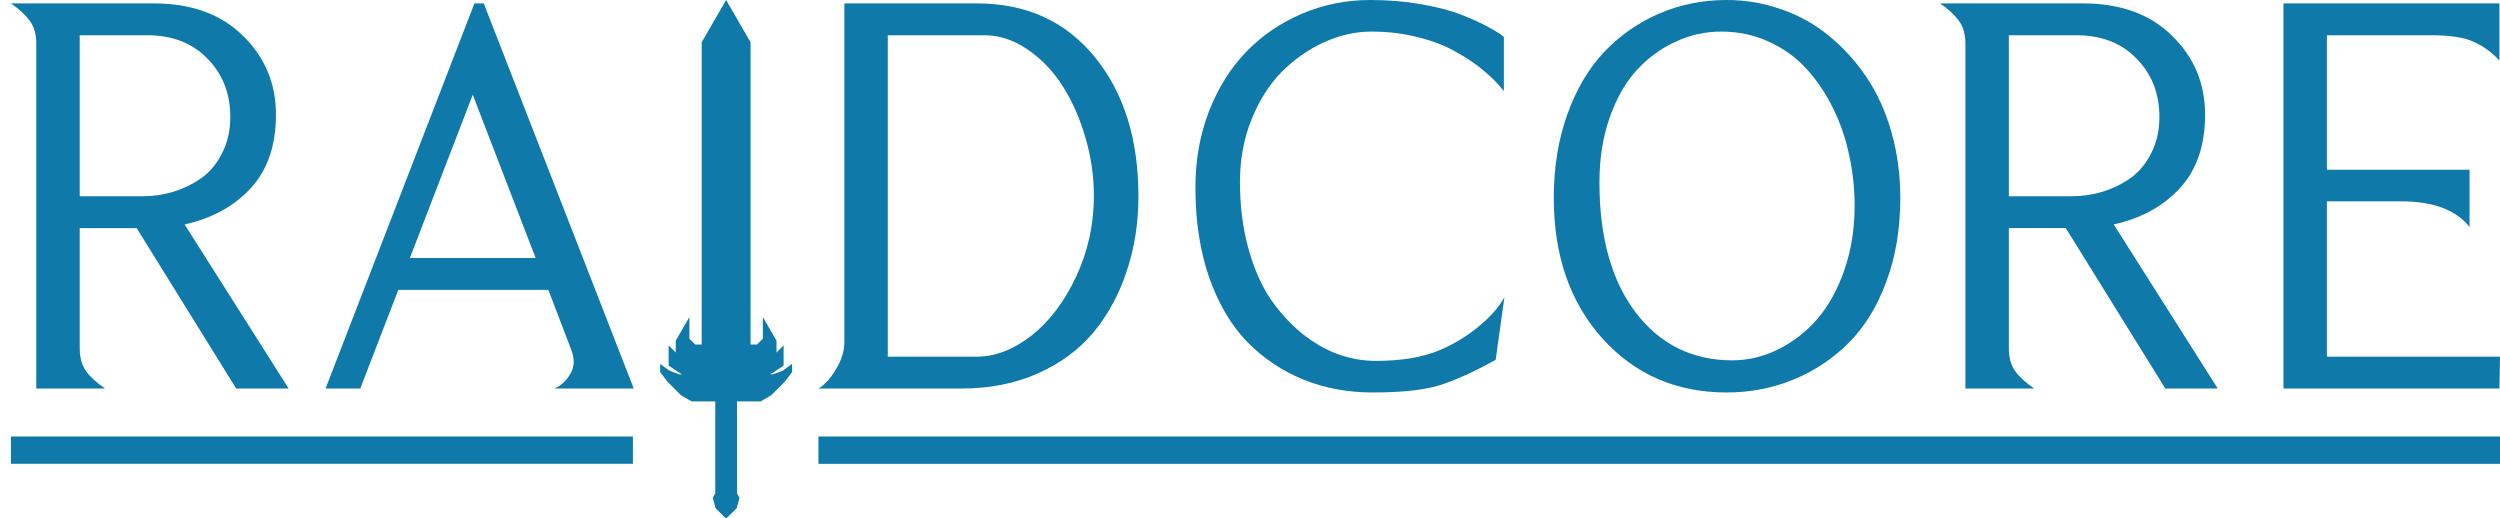 <?xml version="1.0" encoding="UTF-8" standalone="no"?>
<!-- Created with Inkscape (http://www.inkscape.org/) -->

<svg
   width="229.099mm"
   height="47.449mm"
   viewBox="0 0 229.099 47.449"
   version="1.1"
   id="svg5"
   xmlns="http://www.w3.org/2000/svg"
   xmlns:svg="http://www.w3.org/2000/svg">
  <defs
     id="defs2" />
  <g
     id="layer1"
     style="fill:#000000">
    <g
       aria-label="DCORE"
       id="text4816-7"
       style="font-size:52.917px;line-height:1.25;font-family:Menomonia;-inkscape-font-specification:Menomonia;text-decoration:underline;text-decoration-line:underline;fill:#0F79AA;stroke-width:0.265">
      <path
         d="m 75,35.605 q 0.853,-0.491 1.602,-1.757 0.775,-1.266 0.775,-2.48 V 0.31 h 12.118 q 6.821,0 10.826,4.909 4.005,4.909 4.005,12.764 0,3.643 -1.059,6.821 -1.034,3.178 -3.023,5.607 -1.99,2.403 -5.116,3.798 -3.126,1.395 -7.002,1.395 z m 6.356,-2.92 h 8.139 q 2.558,0 5.038,-1.938 2.48,-1.964 4.082,-5.4 1.628,-3.462 1.628,-7.416 0,-2.687 -0.775,-5.323 Q 98.694,9.948 97.376,7.881 96.058,5.814 94.146,4.522 92.26,3.23 90.193,3.23 h -8.837 z"
         id="path23670"
         style="fill:#0F79AA" />
      <path
         d="m 109.546,17.182 q 0,-3.747 1.24,-6.976 1.266,-3.23 3.411,-5.452 2.145,-2.222 5.09,-3.488 Q 122.258,2.2724271e-7 125.591,2.2724271e-7 q 2.429,0 4.651,0.388 2.222,0.388 3.721,0.982 1.499,0.594 2.429,1.111 0.93,0.491 1.421,0.904 v 4.961 q -0.775,-0.982 -1.835,-1.86 -1.059,-0.904 -2.558,-1.731 -1.473,-0.853 -3.488,-1.344 -2.015,-0.517 -4.237,-0.517 -2.222,0 -4.367,0.982 -2.145,0.982 -3.876,2.713 -1.705,1.731 -2.765,4.367 -1.059,2.635 -1.059,5.71 0,3.256 0.749,6.02 0.749,2.739 1.99,4.625 1.266,1.86 2.894,3.204 1.628,1.318 3.333,1.938 1.731,0.62 3.462,0.62 3.54,0 5.865,-0.982 2.351,-0.982 4.289,-2.791 1.059,-0.982 1.654,-2.067 l -0.801,5.736 q -3.023,1.679 -5.193,2.351 -2.145,0.646 -6.072,0.646 -3.436,0 -6.382,-1.189 -2.946,-1.214 -5.168,-3.488 -2.196,-2.3 -3.462,-5.917 -1.24,-3.617 -1.24,-8.191 z"
         id="path23672"
         style="fill:#0F79AA" />
      <path
         d="m 142.386,18.138 q 0,-4.186 1.24,-7.648 1.24,-3.462 3.385,-5.736 2.17,-2.274 5.038,-3.514 Q 154.943,2.2724271e-7 158.225,2.2724271e-7 q 2.61,0 5.013,0.853 2.429,0.827 4.393,2.455 1.964,1.602 3.436,3.798 1.473,2.196 2.274,5.038 0.801,2.842 0.801,5.994 0,4.263 -1.292,7.7 -1.266,3.436 -3.488,5.633 -2.196,2.17 -5.064,3.333 -2.842,1.163 -6.072,1.163 -6.925,0 -11.395,-4.961 -4.444,-4.961 -4.444,-12.867 z m 4.186,-1.421 q 0,7.545 3.333,11.937 3.359,4.367 8.837,4.367 2.196,0 4.212,-1.008 2.041,-1.008 3.592,-2.791 1.55,-1.809 2.48,-4.496 0.93,-2.713 0.93,-5.891 0,-2.325 -0.491,-4.573 Q 168.999,11.989 167.992,9.948 166.984,7.881 165.563,6.33 164.142,4.754 162.101,3.824 160.085,2.894 157.734,2.894 q -2.196,0 -4.186,0.93 -1.99,0.904 -3.566,2.61 -1.55,1.705 -2.48,4.367 -0.93,2.661 -0.93,5.917 z"
         id="path23674"
         style="fill:#0F79AA" />
      <path
         d="m 177.784,0.31 h 13.074 q 5.193,0 8.191,2.971 3.023,2.946 3.023,7.235 0,4.237 -2.325,6.744 -2.3,2.48 -6.046,3.307 l 9.534,15.038 h -4.806 l -9.121,-14.702 h -5.219 v 11.007 q 0,1.292 0.594,2.119 0.594,0.801 1.731,1.576 h -6.305 V 4.005 q 0,-1.292 -0.594,-2.093 -0.594,-0.827 -1.731,-1.602 z m 6.305,17.673 h 5.814 q 1.421,0 2.765,-0.413 1.369,-0.413 2.558,-1.24 1.189,-0.853 1.912,-2.3 0.749,-1.447 0.749,-3.307 0,-3.23 -2.093,-5.349 -2.067,-2.145 -5.529,-2.145 h -6.175 z"
         id="path23676"
         style="fill:#0F79AA" />
      <path
         d="M 209.255,35.605 V 0.31 h 19.792 V 5.555 Q 228.014,4.418 226.67,3.824 225.353,3.23 222.795,3.23 h -9.56 V 15.555 h 13.074 v 5.245 q -1.86,-2.351 -6.305,-2.351 h -6.77 v 14.237 h 15.865 l -0.052,2.92 z"
         id="path23678"
         style="fill:#0F79AA" />
    </g>
    <g
       aria-label="RA"
       id="text4816"
       style="font-size:52.917px;line-height:1.25;font-family:Menomonia;-inkscape-font-specification:Menomonia;text-decoration:underline;text-decoration-line:underline;fill:#0F79AA;stroke-width:0.265">
      <path
         d="m 1,0.31 h 13.074 q 5.193,0 8.191,2.971 3.023,2.946 3.023,7.235 0,4.237 -2.325,6.744 -2.3,2.48 -6.046,3.307 l 9.534,15.038 H 21.645 L 12.524,20.903 H 7.305 v 11.007 q 0,1.292 0.594,2.119 0.594,0.801 1.731,1.576 H 3.325 V 4.005 q 0,-1.292 -0.594,-2.093 Q 2.137,1.085 1,0.31 Z M 7.305,17.983 h 5.814 q 1.421,0 2.765,-0.413 1.369,-0.413 2.558,-1.24 1.189,-0.853 1.912,-2.3 0.749,-1.447 0.749,-3.307 0,-3.23 -2.093,-5.349 Q 16.942,3.23 13.48,3.23 H 7.305 Z"
         id="path23699"
         style="fill:#0F79AA" />
      <path
         d="M 29.835,35.605 43.478,0.31 h 0.853 L 58.077,35.605 h -7.286 q 0.904,-0.362 1.473,-1.344 0.31,-0.517 0.31,-1.111 0,-0.543 -0.258,-1.189 L 50.248,26.562 H 36.502 l -3.488,9.043 z M 37.561,23.642 H 49.085 L 43.323,8.682 Z"
         id="path23701"
         style="fill:#0F79AA" />
    </g>
    <path
       style="fill:#0F79AA;stroke:#0F79AA;stroke-width:0.265px;stroke-linecap:butt;stroke-linejoin:miter;stroke-opacity:1"
       d="m 66.512,47.317 -0.819,-0.819 -0.232,-0.866 0.217,-0.375 v -8.604 h -2.259 l -0.924,-0.533 -1.219,-1.219 -0.644,-0.847 3.41e-4,-0.446 0.661,0.483 0.923,0.343 h 0.782 l -0.848,-0.495 -0.745,-0.512 v -1.455 l 0.65,0.65 v -1.366 l 0.988,-1.711 v 1.546 l 0.615,0.615 h 0.776 V 3.913 l 2.107,-3.649 v 0 L 68.648,3.913 V 31.707 h 0.776 l 0.615,-0.615 v -1.546 l 0.988,1.711 v 1.366 l 0.65,-0.65 v 1.455 l -0.745,0.512 -0.848,0.495 h 0.782 l 0.923,-0.343 0.661,-0.483 3.41e-4,0.446 -0.644,0.847 -1.219,1.219 -0.924,0.533 H 67.405 v 8.604 l 0.217,0.375 -0.232,0.866 -0.819,0.819 z"
       id="path92166" />
    <rect
       id="rect56"
       width="57"
       height="2.5"
       x="1"
       y="40"
       style="fill:#0F79AA;stroke-width:0.256" />
    <rect
       id="rect56-2"
       width="154.107"
       height="2.506"
       x="75"
       y="40"
       style="fill:#0F79AA;stroke-width:0.421" />
  </g>
</svg>
